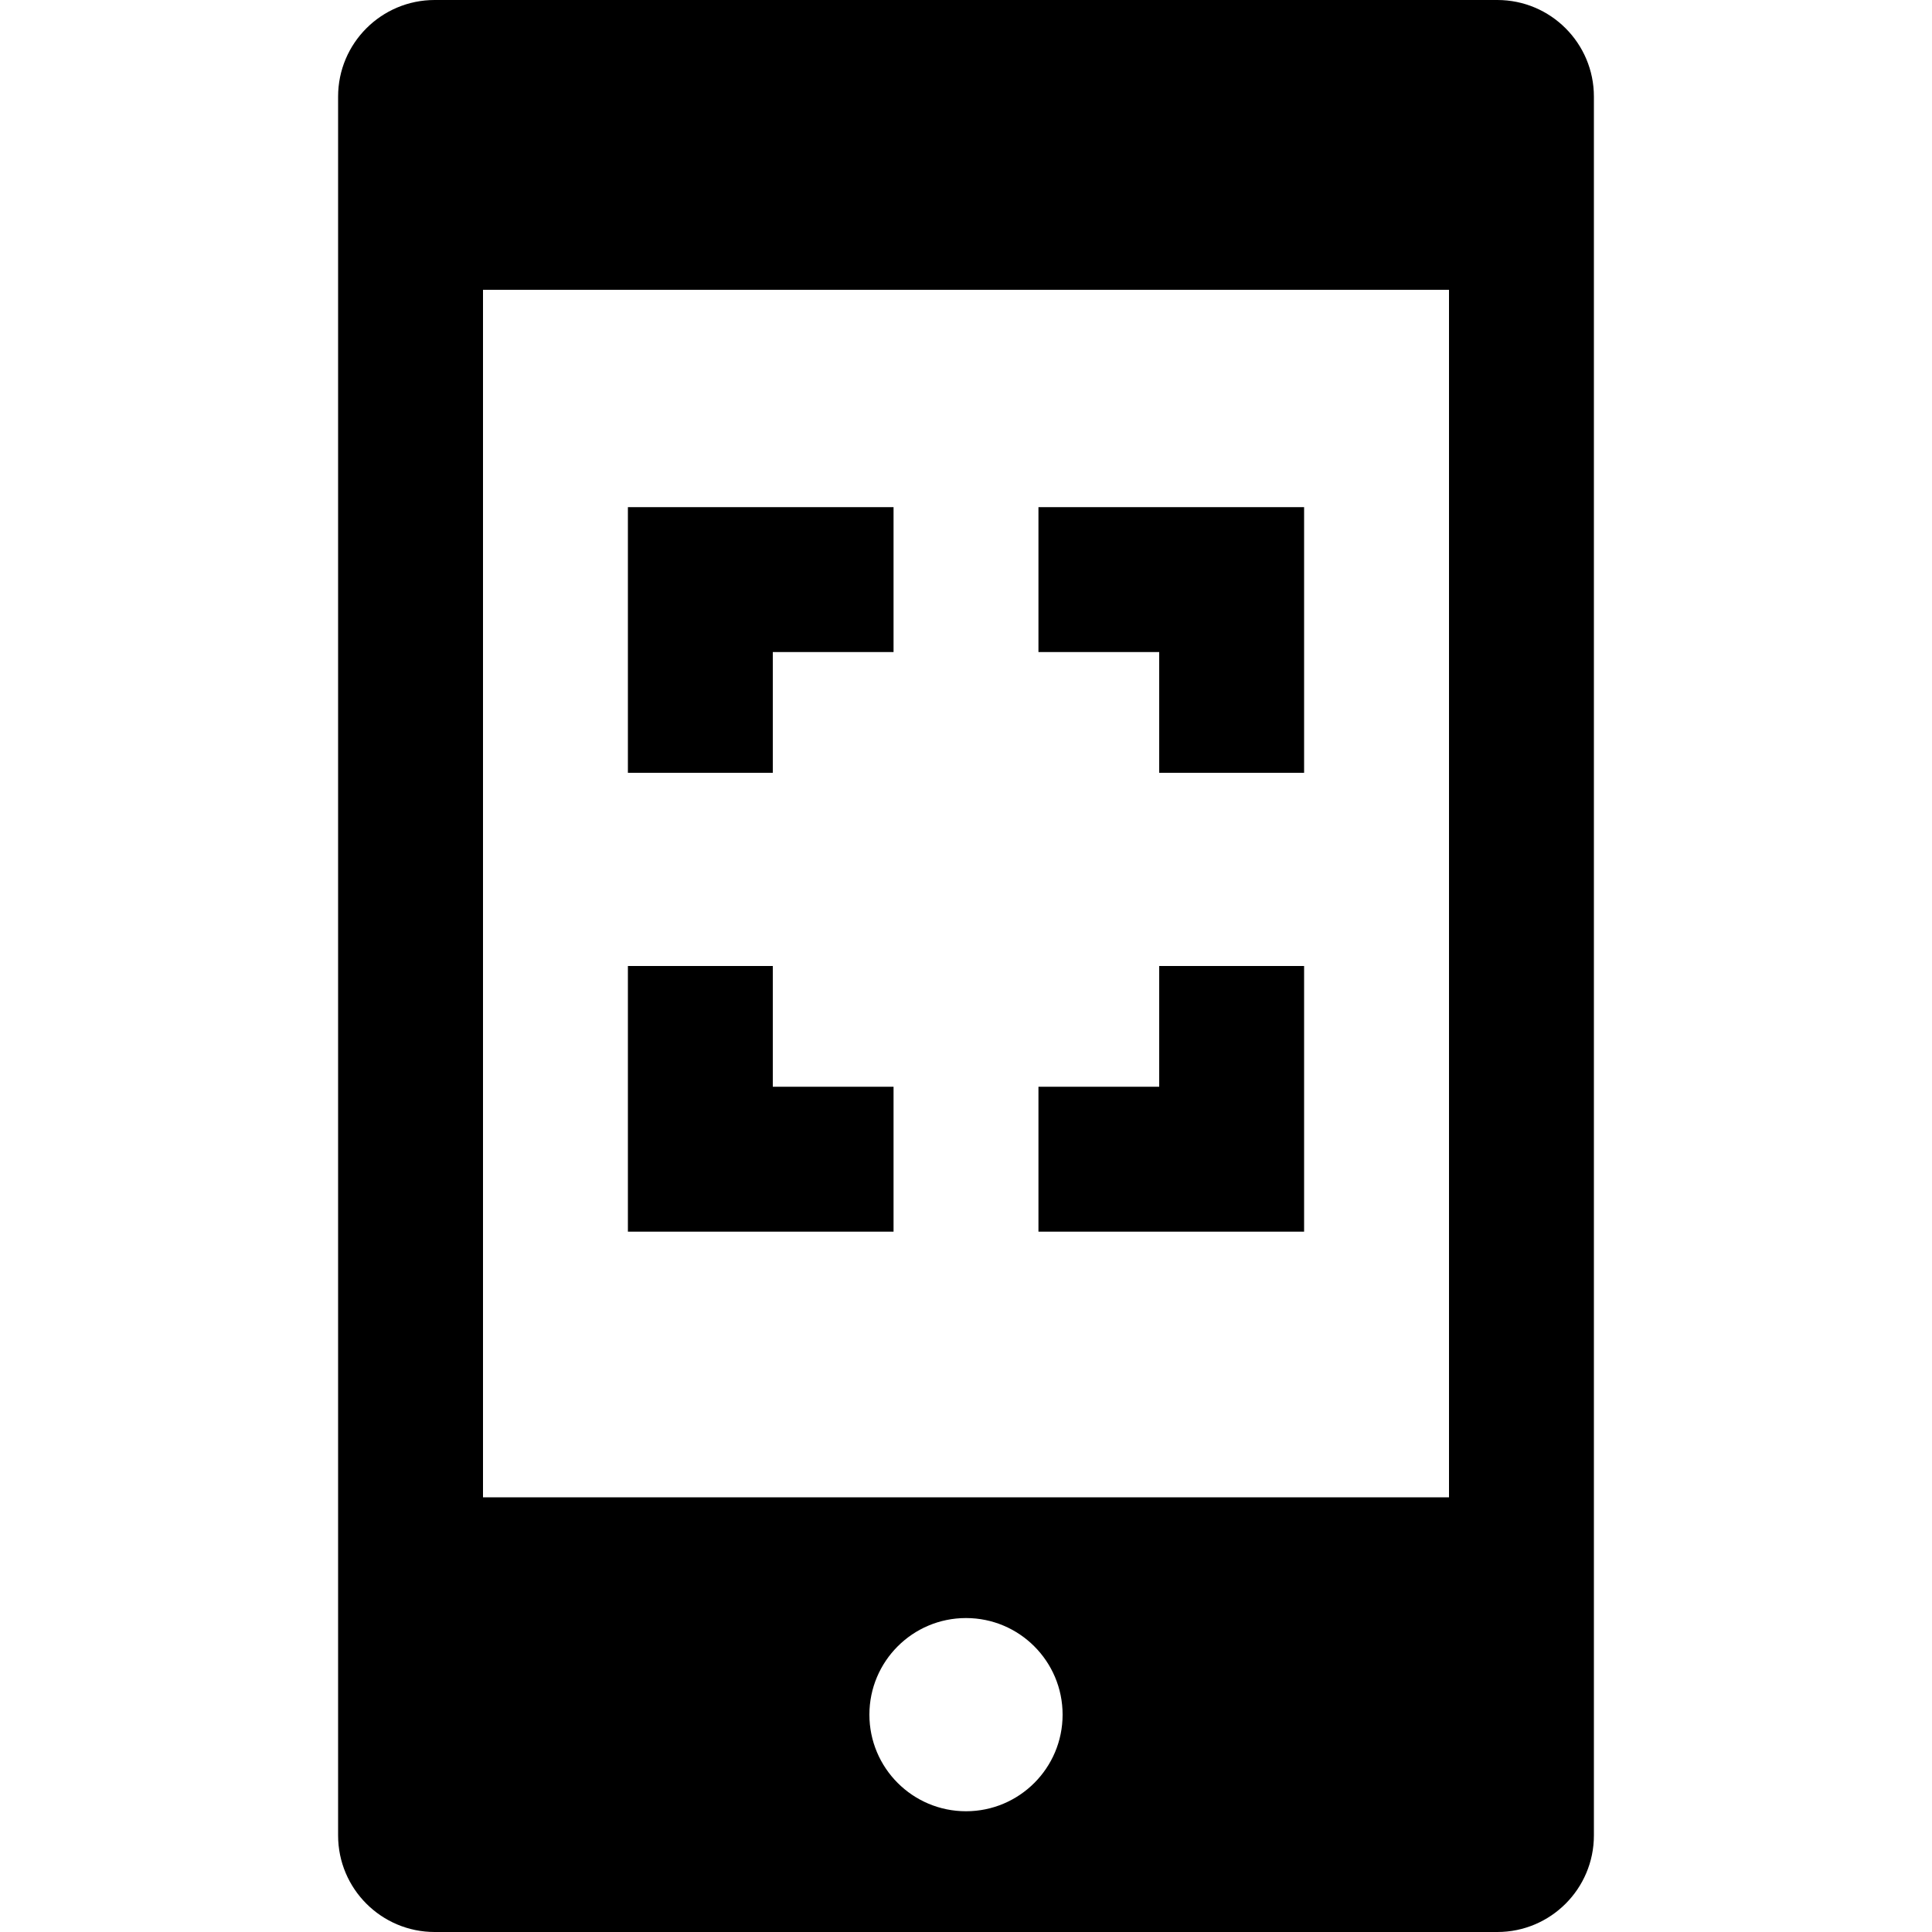 <?xml version="1.0" encoding="iso-8859-1"?>
<!-- Generator: Adobe Illustrator 19.0.0, SVG Export Plug-In . SVG Version: 6.00 Build 0)  -->
<svg version="1.1" id="Layer_1" xmlns="http://www.w3.org/2000/svg" xmlns:xlink="http://www.w3.org/1999/xlink" x="0px" y="0px"
	 viewBox="0 0 512 512" style="enable-background:new 0 0 512 512;" xml:space="preserve">
<g>
	<g>
		<polygon points="166.4,134.4 166.4,204.8 204.8,204.8 204.8,172.8 236.8,172.8 236.8,134.4 		"/>
	</g>
</g>
<g>
	<g>
		<polygon points="204.8,288 204.8,256 166.4,256 166.4,326.4 236.8,326.4 236.8,288 		"/>
	</g>
</g>
<g>
	<g>
		<polygon points="307.2,256 307.2,288 275.2,288 275.2,326.4 345.6,326.4 345.6,256 		"/>
	</g>
</g>
<g>
	<g>
		<polygon points="275.2,134.4 275.2,172.8 307.2,172.8 307.2,204.8 345.6,204.8 345.6,134.4 		"/>
	</g>
</g>
<g>
	<g>
		<path d="M396.8,0H115.2c-14.139,0-25.6,11.461-25.6,25.6v460.8c0,14.139,11.461,25.6,25.6,25.6h281.6
			c14.139,0,25.6-11.461,25.6-25.6V25.6C422.4,11.461,410.939,0,396.8,0z M256,480c-14.139,0-25.6-11.461-25.6-25.6
			c0-14.139,11.461-25.6,25.6-25.6c14.139,0,25.6,11.461,25.6,25.6C281.6,468.539,270.139,480,256,480z M384,396.8H128v-320h256
			V396.8z"/>
	</g>
</g>
<g>
</g>
<g>
</g>
<g>
</g>
<g>
</g>
<g>
</g>
<g>
</g>
<g>
</g>
<g>
</g>
<g>
</g>
<g>
</g>
<g>
</g>
<g>
</g>
<g>
</g>
<g>
</g>
<g>
</g>
</svg>
